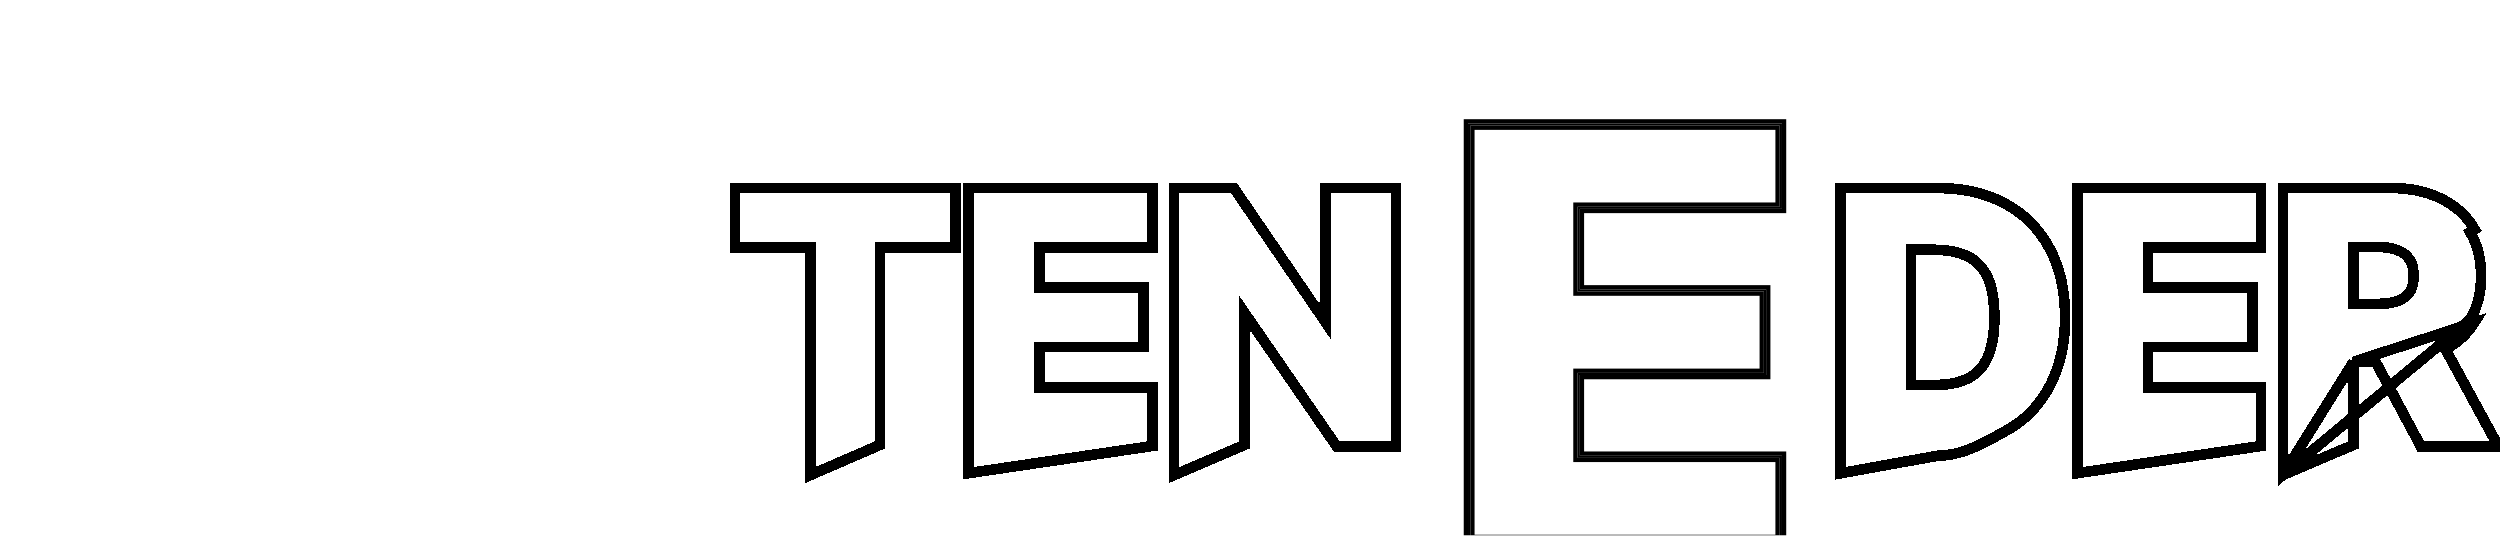 <svg width="112" height="24" viewBox="0 0 112 24" fill="none" xmlns="http://www.w3.org/2000/svg">
<g filter="url(#filter0_d_1_153)">
<g filter="url(#filter1_d_1_153)">
<g filter="url(#filter2_d_1_153)">
<path d="M61.278 19.436V0.917H75.217V4.552H66.11V8.349H74.504V11.994H66.11V15.8H75.217V19.436H61.278Z" fill="white" fill-opacity="0.74" shape-rendering="crispEdges"/>
</g>
<g filter="url(#filter3_d_1_153)">
<path fill-rule="evenodd" clip-rule="evenodd" d="M61.152 19.627V0.917H75.217V4.743H66.161V8.349H74.508V12.185H66.161V15.8H75.217V19.627H61.152ZM66.059 15.896V12.089H74.406V8.445H66.059V4.647H75.114V1.012H61.254V19.531H75.114V15.896H66.059Z" fill="black"/>
<path d="M61.056 19.627V19.722H61.152H75.217H75.312V19.627V15.8V15.705H75.217H66.257V12.28H74.508H74.604V12.185V8.349V8.254H74.508H66.257V4.838H75.217H75.312V4.743V0.917V0.821H75.217H61.152H61.056V0.917V19.627ZM66.059 8.54H74.31V11.994H66.059H65.963V12.089V15.896V15.991H66.059H75.019V19.436H61.35V1.107H75.019V4.552H66.059H65.963V4.647V8.445V8.54H66.059Z" stroke="black" stroke-width="0.191"/>
</g>
<g filter="url(#filter4_d_1_153)">
<path d="M28.551 6.228V4.047H37.942V6.228H34.573V15.158L31.925 16.305V6.228H28.551Z" fill="white" fill-opacity="0.74" shape-rendering="crispEdges"/>
<path d="M39.025 16.305V4.047H46.772V6.228H41.71V8.507H46.376V10.693H41.71V12.977H46.772V15.158L39.025 16.305Z" fill="white" fill-opacity="0.74" shape-rendering="crispEdges"/>
<path d="M57.682 4.047V15.158H55.403L50.981 8.745H50.911V15.158L48.225 16.305V4.047H50.536L54.909 10.449H55.001V4.047H57.682Z" fill="white" fill-opacity="0.74" shape-rendering="crispEdges"/>
<path d="M82.177 15.562L78.069 16.305V4.047H82.171C83.303 4.047 84.278 4.269 85.095 4.714C85.916 5.156 86.549 5.792 86.994 6.624C87.439 7.452 87.662 8.443 87.662 9.597C87.662 10.755 87.439 11.749 86.994 12.581C86.553 13.413 85.922 14.052 85.101 14.496C84.28 14.938 83.305 15.562 82.177 15.562ZM80.755 12.869H82.073C82.695 12.869 83.222 12.764 83.652 12.554C84.086 12.341 84.414 11.995 84.634 11.518C84.859 11.037 84.971 10.397 84.971 9.597C84.971 8.798 84.859 8.161 84.634 7.688C84.41 7.21 84.079 6.866 83.641 6.657C83.207 6.443 82.672 6.337 82.035 6.337H80.755V12.869Z" fill="white" fill-opacity="0.74" shape-rendering="crispEdges"/>
<path d="M88.695 16.305V4.047H96.442V6.228H91.38V8.507H96.046V10.693H91.38V12.977H96.442V15.158L88.695 16.305Z" fill="white" fill-opacity="0.74" shape-rendering="crispEdges"/>
<path d="M97.895 16.305V4.047H102.485C103.317 4.047 104.035 4.197 104.639 4.497C105.247 4.794 105.715 5.221 106.044 5.778C106.374 6.331 106.538 6.988 106.538 7.747C106.538 8.518 106.37 9.172 106.034 9.711C105.697 10.246 105.22 10.655 104.601 10.937C103.983 11.216 103.25 11.355 102.404 11.355H99.501V9.239H101.905C102.31 9.239 102.648 9.187 102.919 9.082C103.194 8.973 103.402 8.811 103.543 8.594C103.684 8.373 103.755 8.091 103.755 7.747C103.755 7.404 103.684 7.12 103.543 6.895C103.402 6.668 103.194 6.498 102.919 6.385C102.644 6.27 102.306 6.212 101.905 6.212H100.581V15.158L97.895 16.305ZM104.151 10.08L106.918 15.158H103.988L101.275 10.08H104.151Z" fill="white" fill-opacity="0.74" shape-rendering="crispEdges"/>
<path d="M97.656 16.667V16.305V4.047V3.808H97.895H102.485C103.345 3.808 104.101 3.963 104.745 4.283C105.392 4.599 105.896 5.057 106.25 5.656C106.25 5.656 106.25 5.656 106.25 5.656L106.044 5.778C106.374 6.331 106.538 6.988 106.538 7.747C106.538 8.518 106.37 9.172 106.034 9.711L97.656 16.667ZM97.656 16.667L97.989 16.525L100.675 15.378L100.82 15.316V15.158V11.594M97.656 16.667L100.82 11.594M100.82 11.594H101.813L103.778 15.271L103.845 15.397H103.988H106.918H107.32L107.128 15.044L104.943 11.034C105.485 10.742 105.918 10.343 106.236 9.838L100.82 11.594ZM28.312 6.228V6.467H28.551H31.686V16.305V16.669L32.02 16.524L34.668 15.377L34.812 15.315V15.158V6.467H37.942H38.181V6.228V4.047V3.808H37.942H28.551H28.312V4.047V6.228ZM38.786 16.305V16.582L39.059 16.541L46.807 15.395L47.011 15.364V15.158V12.977V12.739H46.772H41.949V10.932H46.376H46.615V10.693V8.507V8.268H46.376H41.949V6.467H46.772H47.011V6.228V4.047V3.808H46.772H39.025H38.786V4.047V16.305ZM57.92 4.047V3.808H57.682H55.001H54.763V4.047V9.811L50.733 3.912L50.662 3.808H50.536H48.225H47.986V4.047V16.305V16.667L48.319 16.525L51.004 15.378L51.149 15.316V15.158V9.41L55.206 15.294L55.278 15.397H55.403H57.682H57.92V15.158V4.047ZM77.831 16.305V16.591L78.112 16.54L82.198 15.8C83.248 15.793 84.171 15.282 84.915 14.87C85.018 14.813 85.118 14.758 85.214 14.707L85.215 14.706C86.077 14.239 86.742 13.566 87.205 12.693C87.672 11.82 87.9 10.785 87.9 9.597C87.9 8.413 87.672 7.382 87.205 6.512C86.738 5.639 86.072 4.968 85.209 4.504C84.35 4.037 83.334 3.808 82.171 3.808H78.069H77.831V4.047V16.305ZM80.994 12.63V6.575H82.035C82.647 6.575 83.144 6.678 83.536 6.871L83.538 6.872C83.922 7.056 84.215 7.357 84.418 7.789L84.418 7.79C84.622 8.219 84.732 8.816 84.732 9.597C84.732 10.378 84.622 10.979 84.418 11.417L84.418 11.418C84.218 11.85 83.927 12.153 83.547 12.34C83.158 12.53 82.669 12.63 82.073 12.63H80.994ZM88.456 16.305V16.582L88.73 16.541L96.478 15.395L96.681 15.364V15.158V12.977V12.739H96.442H91.619V10.932H96.046H96.285V10.693V8.507V8.268H96.046H91.619V6.467H96.442H96.681V6.228V4.047V3.808H96.442H88.695H88.456V4.047V16.305ZM101.905 9H100.82V6.45H101.905C102.285 6.45 102.589 6.505 102.827 6.605L102.829 6.606C103.063 6.702 103.229 6.841 103.34 7.021L103.341 7.022C103.452 7.199 103.516 7.435 103.516 7.747C103.516 8.059 103.452 8.293 103.342 8.464C103.232 8.633 103.067 8.767 102.832 8.86C102.597 8.95 102.291 9 101.905 9Z" stroke="black" stroke-width="0.477" shape-rendering="crispEdges"/>
</g>
</g>
</g>
<defs>
<filter id="filter0_d_1_153" x="0.251" y="0.157" width="110.017" height="23.501" filterUnits="userSpaceOnUse" color-interpolation-filters="sRGB">
<feFlood flood-opacity="0" result="BackgroundImageFix"/>
<feColorMatrix in="SourceAlpha" type="matrix" values="0 0 0 0 0 0 0 0 0 0 0 0 0 0 0 0 0 0 127 0" result="hardAlpha"/>
<feOffset dx="1.273" dy="1.273"/>
<feGaussianBlur stdDeviation="0.637"/>
<feComposite in2="hardAlpha" operator="out"/>
<feColorMatrix type="matrix" values="0 0 0 0 0 0 0 0 0 0 0 0 0 0 0 0 0 0 0.25 0"/>
<feBlend mode="normal" in2="BackgroundImageFix" result="effect1_dropShadow_1_153"/>
<feBlend mode="normal" in="SourceGraphic" in2="effect1_dropShadow_1_153" result="shape"/>
</filter>
<filter id="filter1_d_1_153" x="28.073" y="0.726" width="83.309" height="22.752" filterUnits="userSpaceOnUse" color-interpolation-filters="sRGB">
<feFlood flood-opacity="0" result="BackgroundImageFix"/>
<feColorMatrix in="SourceAlpha" type="matrix" values="0 0 0 0 0 0 0 0 0 0 0 0 0 0 0 0 0 0 127 0" result="hardAlpha"/>
<feOffset dx="2.387" dy="2.387"/>
<feGaussianBlur stdDeviation="0.637"/>
<feComposite in2="hardAlpha" operator="out"/>
<feColorMatrix type="matrix" values="0 0 0 0 0 0 0 0 0 0 0 0 0 0 0 0 0 0 0.25 0"/>
<feBlend mode="normal" in2="BackgroundImageFix" result="effect1_dropShadow_1_153"/>
<feBlend mode="normal" in="SourceGraphic" in2="effect1_dropShadow_1_153" result="shape"/>
</filter>
<filter id="filter2_d_1_153" x="61.278" y="0.917" width="16.485" height="21.065" filterUnits="userSpaceOnUse" color-interpolation-filters="sRGB">
<feFlood flood-opacity="0" result="BackgroundImageFix"/>
<feColorMatrix in="SourceAlpha" type="matrix" values="0 0 0 0 0 0 0 0 0 0 0 0 0 0 0 0 0 0 127 0" result="hardAlpha"/>
<feOffset dx="1.273" dy="1.273"/>
<feGaussianBlur stdDeviation="0.637"/>
<feComposite in2="hardAlpha" operator="out"/>
<feColorMatrix type="matrix" values="0 0 0 0 0 0 0 0 0 0 0 0 0 0 0 0 0 0 0.25 0"/>
<feBlend mode="normal" in2="BackgroundImageFix" result="effect1_dropShadow_1_153"/>
<feBlend mode="normal" in="SourceGraphic" in2="effect1_dropShadow_1_153" result="shape"/>
</filter>
<filter id="filter3_d_1_153" x="60.642" y="0.407" width="16.993" height="21.638" filterUnits="userSpaceOnUse" color-interpolation-filters="sRGB">
<feFlood flood-opacity="0" result="BackgroundImageFix"/>
<feColorMatrix in="SourceAlpha" type="matrix" values="0 0 0 0 0 0 0 0 0 0 0 0 0 0 0 0 0 0 127 0" result="hardAlpha"/>
<feOffset dx="0.955" dy="0.955"/>
<feGaussianBlur stdDeviation="0.637"/>
<feComposite in2="hardAlpha" operator="out"/>
<feColorMatrix type="matrix" values="0 0 0 0 0 0 0 0 0 0 0 0 0 0 0 0 0 0 0.25 0"/>
<feBlend mode="normal" in2="BackgroundImageFix" result="effect1_dropShadow_1_153"/>
<feBlend mode="normal" in="SourceGraphic" in2="effect1_dropShadow_1_153" result="shape"/>
</filter>
<filter id="filter4_d_1_153" x="27.755" y="3.251" width="82.195" height="16.009" filterUnits="userSpaceOnUse" color-interpolation-filters="sRGB">
<feFlood flood-opacity="0" result="BackgroundImageFix"/>
<feColorMatrix in="SourceAlpha" type="matrix" values="0 0 0 0 0 0 0 0 0 0 0 0 0 0 0 0 0 0 127 0" result="hardAlpha"/>
<feOffset dx="0.955" dy="0.955"/>
<feGaussianBlur stdDeviation="0.637"/>
<feComposite in2="hardAlpha" operator="out"/>
<feColorMatrix type="matrix" values="0 0 0 0 0 0 0 0 0 0 0 0 0 0 0 0 0 0 0.25 0"/>
<feBlend mode="normal" in2="BackgroundImageFix" result="effect1_dropShadow_1_153"/>
<feBlend mode="normal" in="SourceGraphic" in2="effect1_dropShadow_1_153" result="shape"/>
</filter>
</defs>
</svg>

